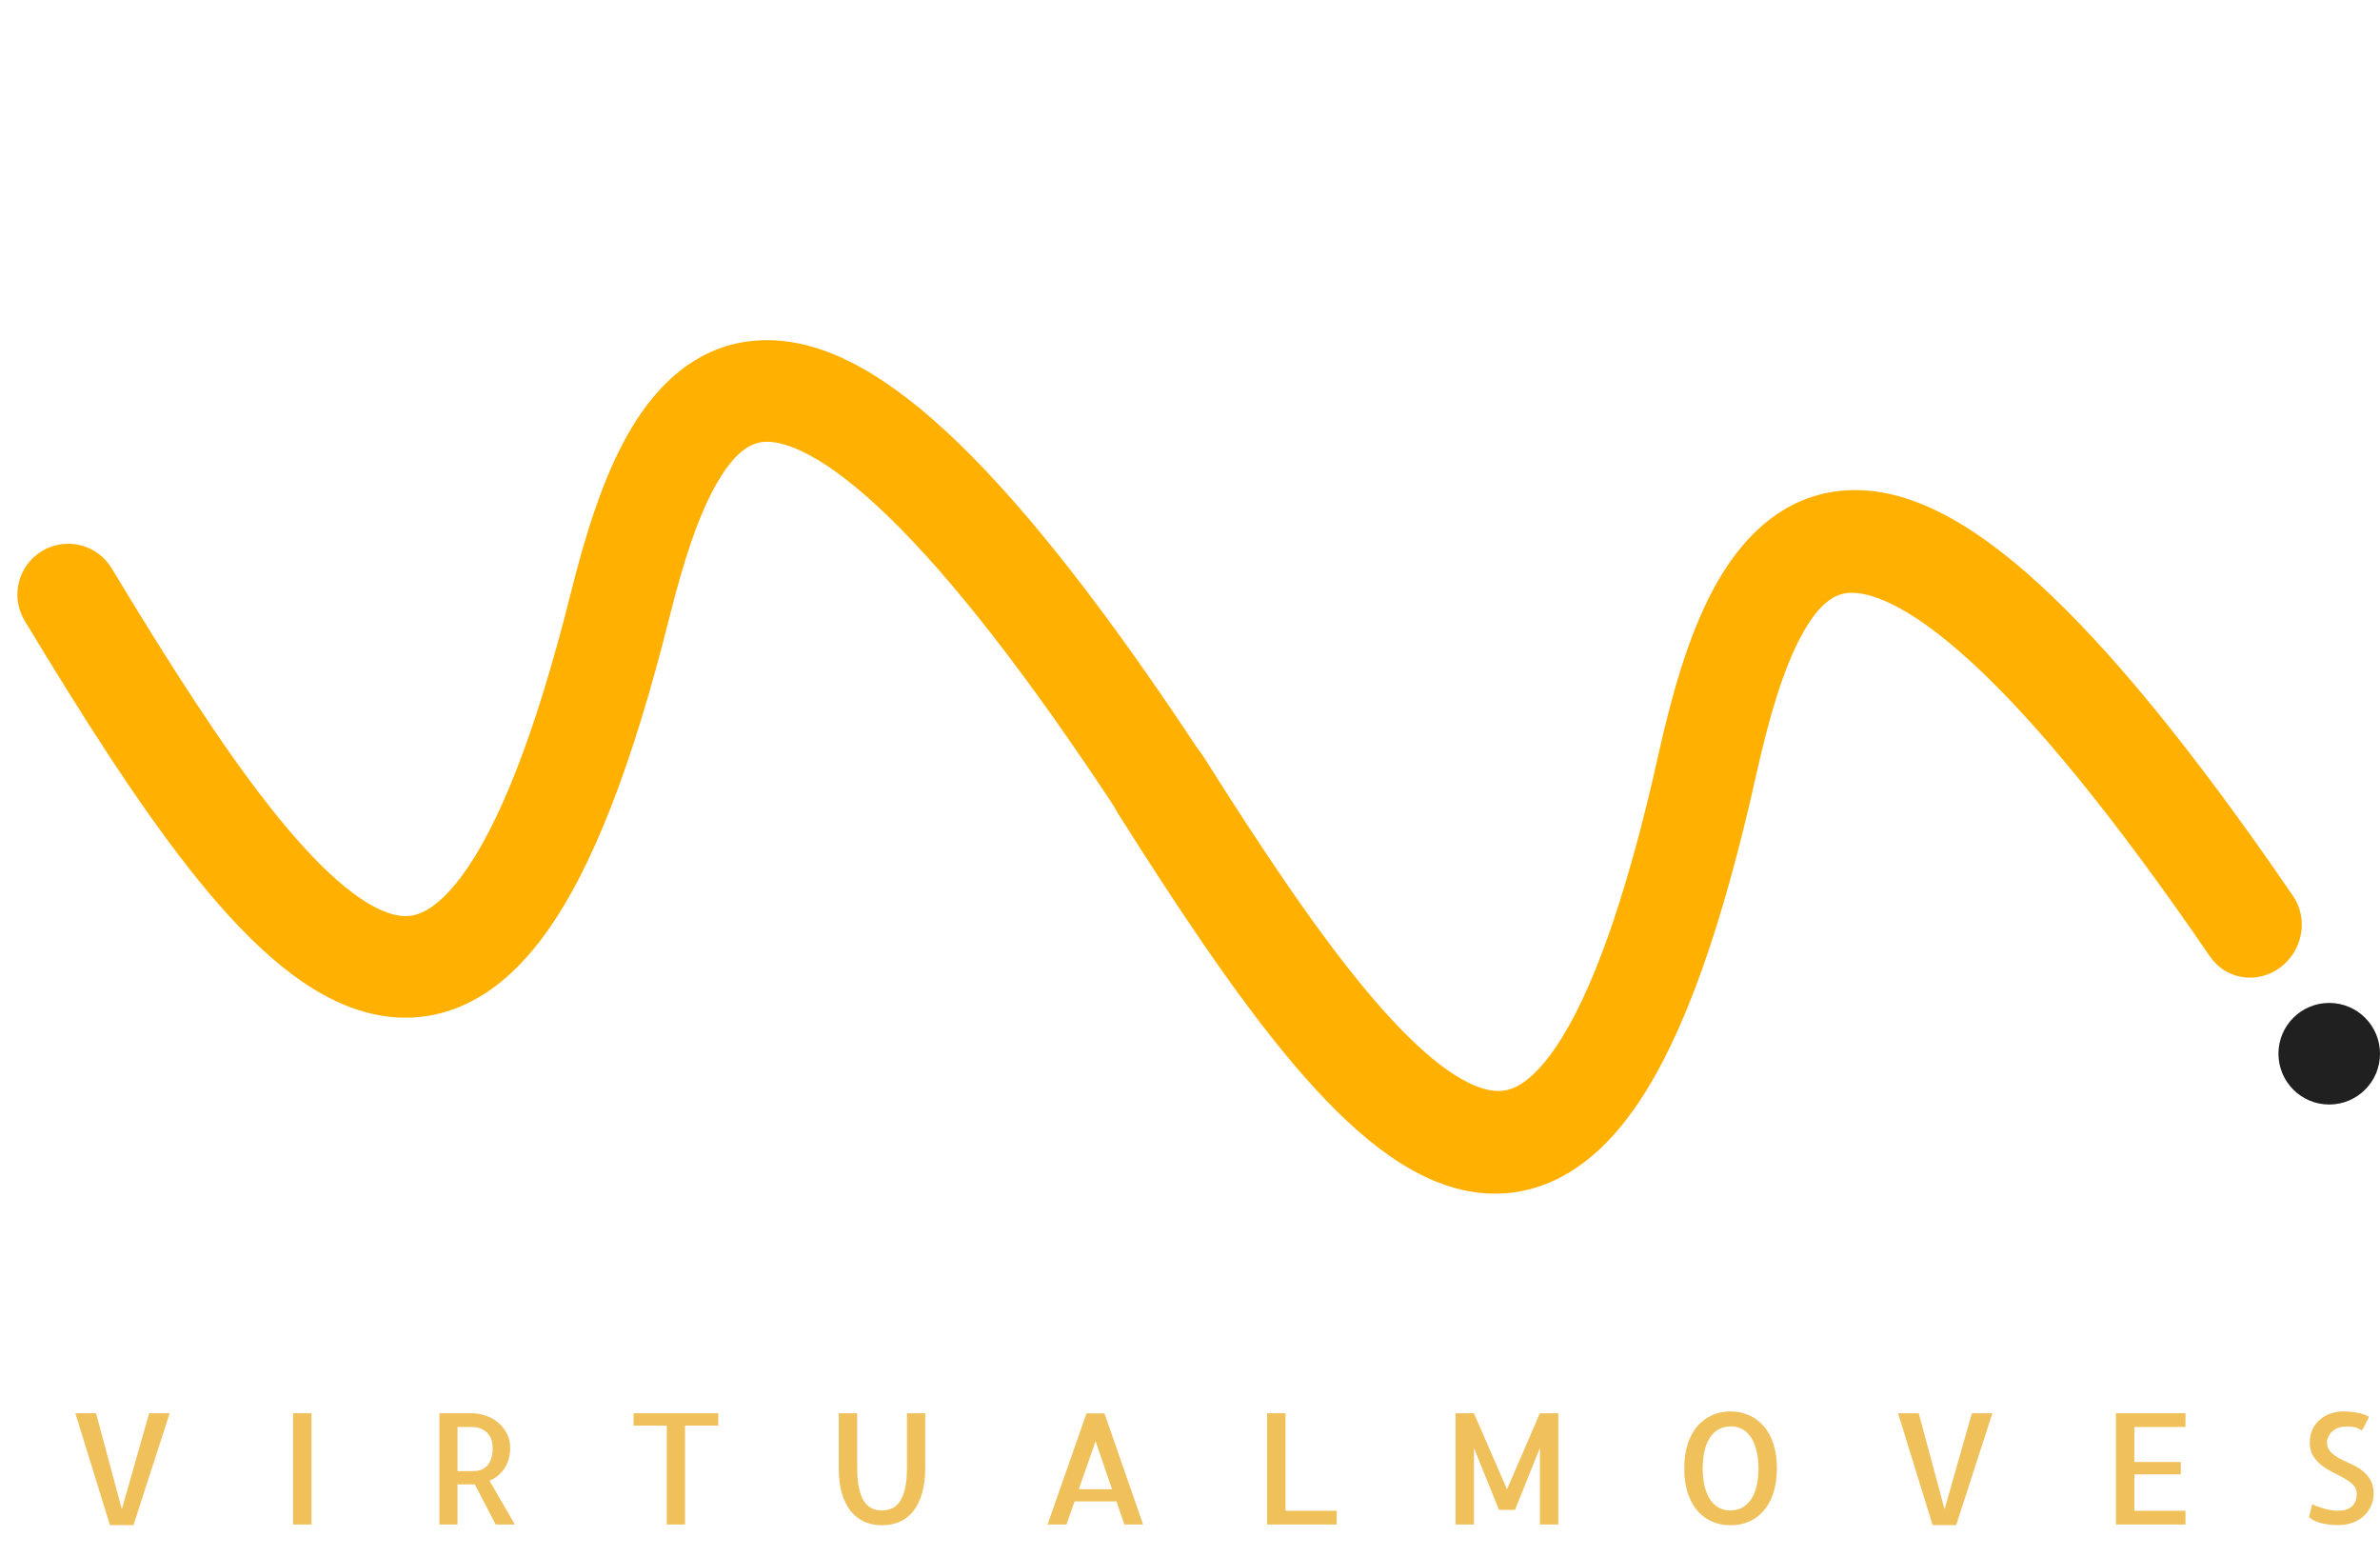 <svg width="130" height="85" viewBox="0 0 130 85" fill="none" xmlns="http://www.w3.org/2000/svg">
<path d="M6.004 83.279L4.116 77.17H5.246L6.655 82.413L8.147 77.17H9.268L7.29 83.279H6.004Z" fill="#F0C15A"/>
<path d="M17.014 83.246H16.008V77.17H17.014V83.246Z" fill="#F0C15A"/>
<path d="M27.076 83.246L25.93 81.045C25.913 81.045 25.892 81.047 25.864 81.053C25.837 81.053 25.793 81.053 25.732 81.053C25.677 81.053 25.589 81.053 25.468 81.053C25.353 81.053 25.194 81.053 24.99 81.053V83.246H24.001V77.17H25.749C26.007 77.17 26.262 77.211 26.515 77.294C26.768 77.376 26.993 77.5 27.191 77.665C27.395 77.83 27.557 78.03 27.678 78.267C27.804 78.497 27.867 78.758 27.867 79.05C27.867 79.489 27.766 79.863 27.562 80.171C27.359 80.479 27.084 80.707 26.738 80.855L28.123 83.246H27.076ZM24.99 80.328H25.889C26.01 80.328 26.131 80.308 26.252 80.27C26.372 80.226 26.482 80.157 26.581 80.064C26.68 79.97 26.76 79.841 26.82 79.676C26.881 79.506 26.911 79.297 26.911 79.05C26.911 78.951 26.897 78.838 26.87 78.712C26.842 78.58 26.785 78.456 26.697 78.341C26.614 78.22 26.496 78.121 26.342 78.044C26.188 77.962 25.985 77.92 25.732 77.92H24.99V80.328Z" fill="#F0C15A"/>
<path d="M39.232 77.17V77.846H37.418V83.246H36.421V77.846H34.607V77.17H39.232Z" fill="#F0C15A"/>
<path d="M50.538 77.17V80.179C50.538 80.69 50.481 81.141 50.365 81.531C50.255 81.921 50.099 82.245 49.895 82.504C49.692 82.762 49.445 82.957 49.154 83.089C48.862 83.221 48.538 83.287 48.181 83.287C47.818 83.287 47.491 83.221 47.2 83.089C46.914 82.957 46.667 82.762 46.458 82.504C46.255 82.245 46.095 81.921 45.98 81.531C45.87 81.141 45.815 80.69 45.815 80.179V77.17H46.821V80.08C46.821 80.531 46.851 80.91 46.911 81.218C46.977 81.525 47.068 81.773 47.183 81.96C47.299 82.141 47.439 82.273 47.604 82.355C47.769 82.438 47.953 82.479 48.156 82.479C48.365 82.479 48.554 82.441 48.725 82.364C48.895 82.287 49.041 82.157 49.162 81.976C49.283 81.795 49.376 81.55 49.442 81.243C49.508 80.935 49.541 80.547 49.541 80.08V77.17H50.538Z" fill="#F0C15A"/>
<path d="M57.221 83.246L59.347 77.178H60.328L62.439 83.246H61.416L60.98 81.984H58.696L58.251 83.246H57.221ZM58.927 81.317H60.74L59.842 78.695L58.927 81.317Z" fill="#F0C15A"/>
<path d="M70.217 77.17V82.496H73.012V83.246H69.211V77.17H70.217Z" fill="#F0C15A"/>
<path d="M84.112 77.17H85.118V83.246H84.112V79.066L82.752 82.446H81.878L80.51 79.066V83.246H79.504V77.17H80.51L82.315 81.325L84.112 77.17Z" fill="#F0C15A"/>
<path d="M97.059 80.179C97.059 80.69 96.993 81.141 96.862 81.531C96.735 81.921 96.557 82.245 96.326 82.504C96.1 82.762 95.834 82.957 95.526 83.089C95.224 83.221 94.891 83.287 94.529 83.287C94.166 83.287 93.831 83.221 93.523 83.089C93.221 82.957 92.954 82.762 92.723 82.504C92.498 82.245 92.319 81.921 92.188 81.531C92.061 81.141 91.998 80.69 91.998 80.179C91.998 79.668 92.061 79.22 92.188 78.835C92.319 78.445 92.498 78.121 92.723 77.863C92.954 77.604 93.221 77.409 93.523 77.277C93.831 77.14 94.166 77.071 94.529 77.071C94.891 77.071 95.224 77.14 95.526 77.277C95.834 77.409 96.1 77.604 96.326 77.863C96.557 78.121 96.735 78.445 96.862 78.835C96.993 79.22 97.059 79.668 97.059 80.179ZM94.504 82.479C94.707 82.479 94.9 82.441 95.081 82.364C95.268 82.281 95.433 82.149 95.576 81.968C95.724 81.787 95.839 81.55 95.922 81.259C96.004 80.962 96.048 80.602 96.054 80.179C96.048 79.767 96.004 79.418 95.922 79.132C95.845 78.841 95.735 78.602 95.592 78.415C95.455 78.228 95.295 78.094 95.114 78.011C94.938 77.929 94.751 77.887 94.553 77.887C94.35 77.887 94.155 77.926 93.968 78.003C93.787 78.08 93.622 78.212 93.474 78.398C93.331 78.58 93.218 78.816 93.135 79.107C93.053 79.399 93.009 79.756 93.004 80.179C93.009 80.591 93.05 80.943 93.127 81.234C93.21 81.525 93.32 81.765 93.457 81.951C93.6 82.133 93.759 82.267 93.935 82.355C94.117 82.438 94.306 82.479 94.504 82.479Z" fill="#F0C15A"/>
<path d="M105.563 83.279L103.676 77.17H104.805L106.215 82.413L107.707 77.17H108.828L106.849 83.279H105.563Z" fill="#F0C15A"/>
<path d="M116.582 77.92V79.833H119.121V80.509H116.582V82.496H119.376V83.246H115.576V77.17H119.376V77.92H116.582Z" fill="#F0C15A"/>
<path d="M129.652 81.581C129.652 81.8 129.606 82.015 129.512 82.223C129.424 82.427 129.298 82.608 129.133 82.767C128.968 82.921 128.765 83.045 128.523 83.138C128.281 83.232 128.006 83.279 127.699 83.279C127.567 83.279 127.429 83.27 127.286 83.254C127.149 83.243 127.009 83.221 126.866 83.188C126.723 83.155 126.586 83.111 126.454 83.056C126.328 82.996 126.218 82.924 126.124 82.842L126.297 82.133C126.374 82.177 126.47 82.221 126.586 82.265C126.707 82.303 126.83 82.342 126.957 82.38C127.083 82.413 127.21 82.441 127.336 82.463C127.462 82.484 127.581 82.496 127.69 82.496C128.026 82.496 128.281 82.418 128.457 82.265C128.638 82.105 128.729 81.872 128.729 81.564C128.729 81.377 128.666 81.218 128.54 81.086C128.413 80.954 128.254 80.836 128.061 80.731C127.875 80.621 127.671 80.514 127.451 80.41C127.232 80.3 127.025 80.174 126.833 80.031C126.641 79.882 126.481 79.709 126.355 79.511C126.229 79.314 126.165 79.066 126.165 78.769C126.165 78.5 126.215 78.261 126.314 78.052C126.413 77.843 126.545 77.668 126.709 77.525C126.88 77.376 127.075 77.264 127.295 77.187C127.52 77.11 127.756 77.071 128.004 77.071C128.256 77.071 128.512 77.096 128.77 77.145C129.029 77.189 129.237 77.264 129.397 77.368C129.364 77.439 129.325 77.519 129.281 77.607C129.237 77.689 129.196 77.769 129.158 77.846C129.119 77.918 129.086 77.978 129.059 78.028C129.031 78.077 129.015 78.105 129.009 78.11C128.976 78.094 128.938 78.072 128.894 78.044C128.855 78.016 128.798 77.989 128.721 77.962C128.644 77.934 128.542 77.915 128.416 77.904C128.289 77.893 128.127 77.896 127.929 77.912C127.82 77.923 127.715 77.956 127.616 78.011C127.517 78.061 127.429 78.124 127.352 78.201C127.276 78.278 127.215 78.365 127.171 78.464C127.127 78.558 127.105 78.648 127.105 78.737C127.105 78.956 127.168 79.135 127.295 79.272C127.421 79.404 127.578 79.522 127.765 79.627C127.951 79.726 128.155 79.825 128.375 79.924C128.594 80.017 128.798 80.132 128.985 80.27C129.177 80.407 129.336 80.58 129.463 80.789C129.589 80.992 129.652 81.256 129.652 81.581Z" fill="#F0C15A"/>
<path fill-rule="evenodd" clip-rule="evenodd" d="M39.2 26.309C38.151 28.099 37.324 30.677 36.576 33.669C34.544 41.795 32.326 47.511 29.76 51.029C28.456 52.816 26.942 54.205 25.149 54.959C23.295 55.74 21.396 55.735 19.591 55.158C16.235 54.086 13.162 51.022 10.358 47.462C7.462 43.785 4.454 39.041 1.35 33.899C0.558 32.587 0.98 30.883 2.291 30.091C3.603 29.299 5.307 29.721 6.099 31.032C9.196 36.162 12.052 40.647 14.716 44.03C17.471 47.529 19.653 49.355 21.279 49.874C21.966 50.094 22.491 50.06 22.997 49.847C23.564 49.608 24.346 49.037 25.278 47.759C27.184 45.147 29.199 40.306 31.194 32.324C31.956 29.274 32.935 26.028 34.414 23.505C35.901 20.966 38.269 18.575 41.896 18.574C45.224 18.574 48.679 20.637 52.365 24.204C56.145 27.861 60.629 33.553 66.032 41.814C66.871 43.096 66.511 44.815 65.229 45.653C63.947 46.492 62.228 46.132 61.39 44.85C56.08 36.731 51.858 31.431 48.508 28.191C45.066 24.86 42.97 24.121 41.897 24.122C41.123 24.122 40.24 24.534 39.2 26.309Z" fill="#FFB000"/>
<path fill-rule="evenodd" clip-rule="evenodd" d="M98.385 34.727C97.382 36.59 96.613 39.236 95.931 42.295C94.078 50.604 91.992 56.49 89.52 60.178C88.264 62.052 86.793 63.534 85.035 64.391C83.216 65.278 81.338 65.375 79.54 64.891C76.197 63.99 73.095 61.064 70.25 57.622C67.312 54.068 64.241 49.442 61.069 44.421C60.259 43.14 60.642 41.397 61.922 40.527C63.203 39.658 64.898 39.991 65.707 41.272C68.873 46.282 71.787 50.654 74.49 53.923C77.285 57.305 79.481 59.03 81.102 59.467C81.787 59.651 82.308 59.589 82.805 59.346C83.364 59.074 84.128 58.455 85.026 57.115C86.862 54.376 88.762 49.383 90.583 41.221C91.278 38.103 92.183 34.775 93.599 32.148C95.022 29.507 97.318 26.969 100.906 26.773C104.198 26.594 107.658 28.488 111.378 31.89C115.191 35.376 119.741 40.878 125.25 48.924C126.105 50.172 125.784 51.926 124.533 52.842C123.282 53.757 121.575 53.487 120.72 52.238C115.306 44.332 111.023 39.211 107.644 36.122C104.173 32.947 102.082 32.314 101.018 32.372C100.249 32.414 99.381 32.88 98.385 34.727Z" fill="#FFB000"/>
<path d="M130 57.538C130 59.07 128.758 60.312 127.226 60.312C125.694 60.312 124.453 59.07 124.453 57.538C124.453 56.006 125.694 54.765 127.226 54.765C128.758 54.765 130 56.006 130 57.538Z" fill="#202020"/>
</svg>

